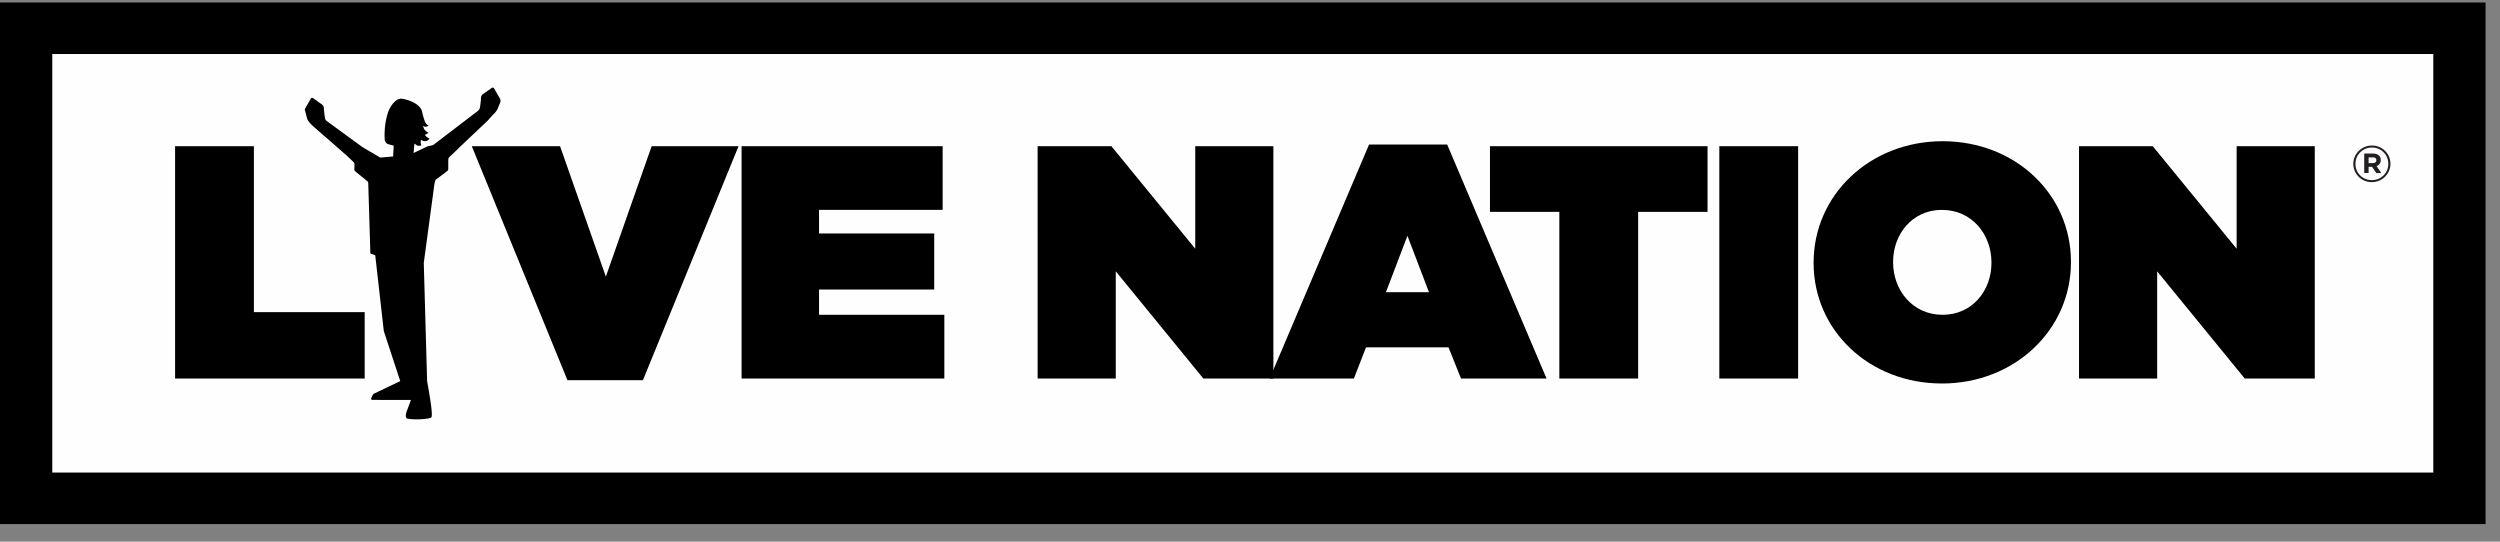 <svg xmlns="http://www.w3.org/2000/svg" width="120" height="26" viewBox="0 0 120 26">
    <rect x="0" y="0" width="120" height="26" fill="#808080" stroke="none"/>
    <g fill="none" fill-rule="evenodd">
        <path fill="#FEFEFE" d="M1.372 24.035h116.799V1.472H1.372z"/>
        <path fill="#000" d="M8.404 7.017h3.783v7.966h5.318v3.186H8.404zM22.646 7.017h4.236l2.199 6.26 2.198-6.26h4.171l-4.59 11.232h-3.622zM35.596 7.017h9.651v3.058h-5.933v1.132h5.529v2.692h-5.529v1.211h6.014v3.059h-9.732zM49.806 7.017h3.54l4.026 4.922V7.017h3.75v11.152H57.76l-4.203-5.146v5.146h-3.75z"/>
        <path fill="#000" d="M68.592 14.027l-1.035-2.709-1.034 2.709h2.069zm-2.878-7.09h3.75l4.77 11.232h-4.106l-.599-1.498h-3.96l-.582 1.498h-4.042l4.77-11.232zM74.848 10.171h-3.33V7.017h10.444v3.154h-3.33v7.998h-3.784zM82.527 18.169h3.783V7.017h-3.783zM95.59 12.625v-.032c0-1.323-.922-2.518-2.377-2.518-1.439 0-2.344 1.18-2.344 2.486v.032c0 1.322.922 2.517 2.376 2.517 1.44 0 2.345-1.18 2.345-2.485m-8.536 0v-.032c0-3.234 2.7-5.815 6.191-5.815 3.492 0 6.16 2.549 6.16 5.783v.032c0 3.234-2.7 5.815-6.192 5.815s-6.16-2.55-6.16-5.783M99.793 7.017h3.54l4.026 4.922V7.017h3.75v11.152h-3.362l-4.203-5.146v5.146h-3.751z"/>
        <path fill="#000" d="M2.509 22.683h114.29V2.593H2.509v20.09zM0 25.155h119.307V.12H0v25.035z"/>
        <path fill="#000" d="M24.009 4.752l-.29-.505c-.048-.085-.128-.019-.128-.019s-.249.184-.382.27c-.132.09-.123.19-.123.246 0 .055-.042.385-.042.385a.33.33 0 0 1-.078.173l-2.173 1.66-.27.062-.671.32.039-.451c.047.027.123.096.176.103.064.01.162-.017.162-.017s-.036-.086-.036-.137c0-.05.012-.13.012-.13s.103.063.177.064a.272.272 0 0 0 .162-.048c.037-.03.073-.07.073-.07s-.126-.075-.168-.117c-.03-.033-.074-.08-.044-.08.063 0 .156-.087.156-.087s-.067-.04-.117-.081a.305.305 0 0 1-.105-.149c-.024-.059-.035-.11-.035-.11s.039.05.127.048a.303.303 0 0 0 .142-.048s-.059-.033-.096-.073a.399.399 0 0 1-.093-.153c-.028-.087-.04-.13-.063-.198-.01-.03-.017-.082-.043-.167-.028-.193-.113-.274-.113-.274-.256-.336-.84-.426-.84-.426-.3-.062-.596.321-.717.706-.199.635-.14 1.262-.14 1.262s.01.118.116.185c.063.039.314.095.314.095l-.027.519-.62.054-.853-.503-1.725-1.26s-.073-.045-.082-.179c0 0-.043-.328-.043-.385 0-.055.01-.155-.124-.245-.133-.089-.38-.27-.38-.27s-.08-.066-.129.018l-.29.507.127.482s.054.095.13.183l.11.111.64.565.013.004 1.048.922.3.288s.022.036.022.093c0 .056-.006.233-.006.233s-.004.054.03.085c.036.034.598.486.598.486s.04.032.04.111l.1 3.328s0 .051.055.051l.18.067.411 3.635.789 2.402-1.256.6s-.045.021-.068.076c0 0-.073.139-.073.168 0 .047.038.058.038.058l1.873.003-.179.48-.046.128s-.067.244.04.282c.108.034.441.048.586.04.184-.01.517-.035.57-.087.05-.05.073-.271-.195-1.746l-.16-5.677.48-3.558c.044-.394.098-.438.098-.438s.508-.374.556-.419c.05-.045.041-.117.041-.117V7.69c0-.078.03-.13.03-.13l.414-.393.124-.124 1.325-1.253.231-.26.111-.11c.078-.088.128-.182.128-.182s.094-.235.129-.315c.034-.081 0-.17 0-.17"/>
        <path fill="#231F20" d="M113.902 7.828c.106 0 .163-.056.163-.134V7.69c0-.09-.064-.136-.168-.136h-.204v.275h.21zm-.419-.457h.422c.128 0 .226.037.293.102.051.051.078.122.078.204v.005a.29.29 0 0 1-.204.289l.231.335h-.243l-.202-.301h-.165v.3h-.21v-.934zm1.155.493v-.005a.772.772 0 0 0-.785-.776c-.45 0-.79.351-.79.78v.006c0 .43.337.776.785.776.45 0 .79-.352.79-.781zm-1.679.005v-.005c0-.478.394-.878.894-.878s.889.395.889.873v.005a.887.887 0 0 1-.894.878.878.878 0 0 1-.889-.873z"/>
    </g>
</svg>
